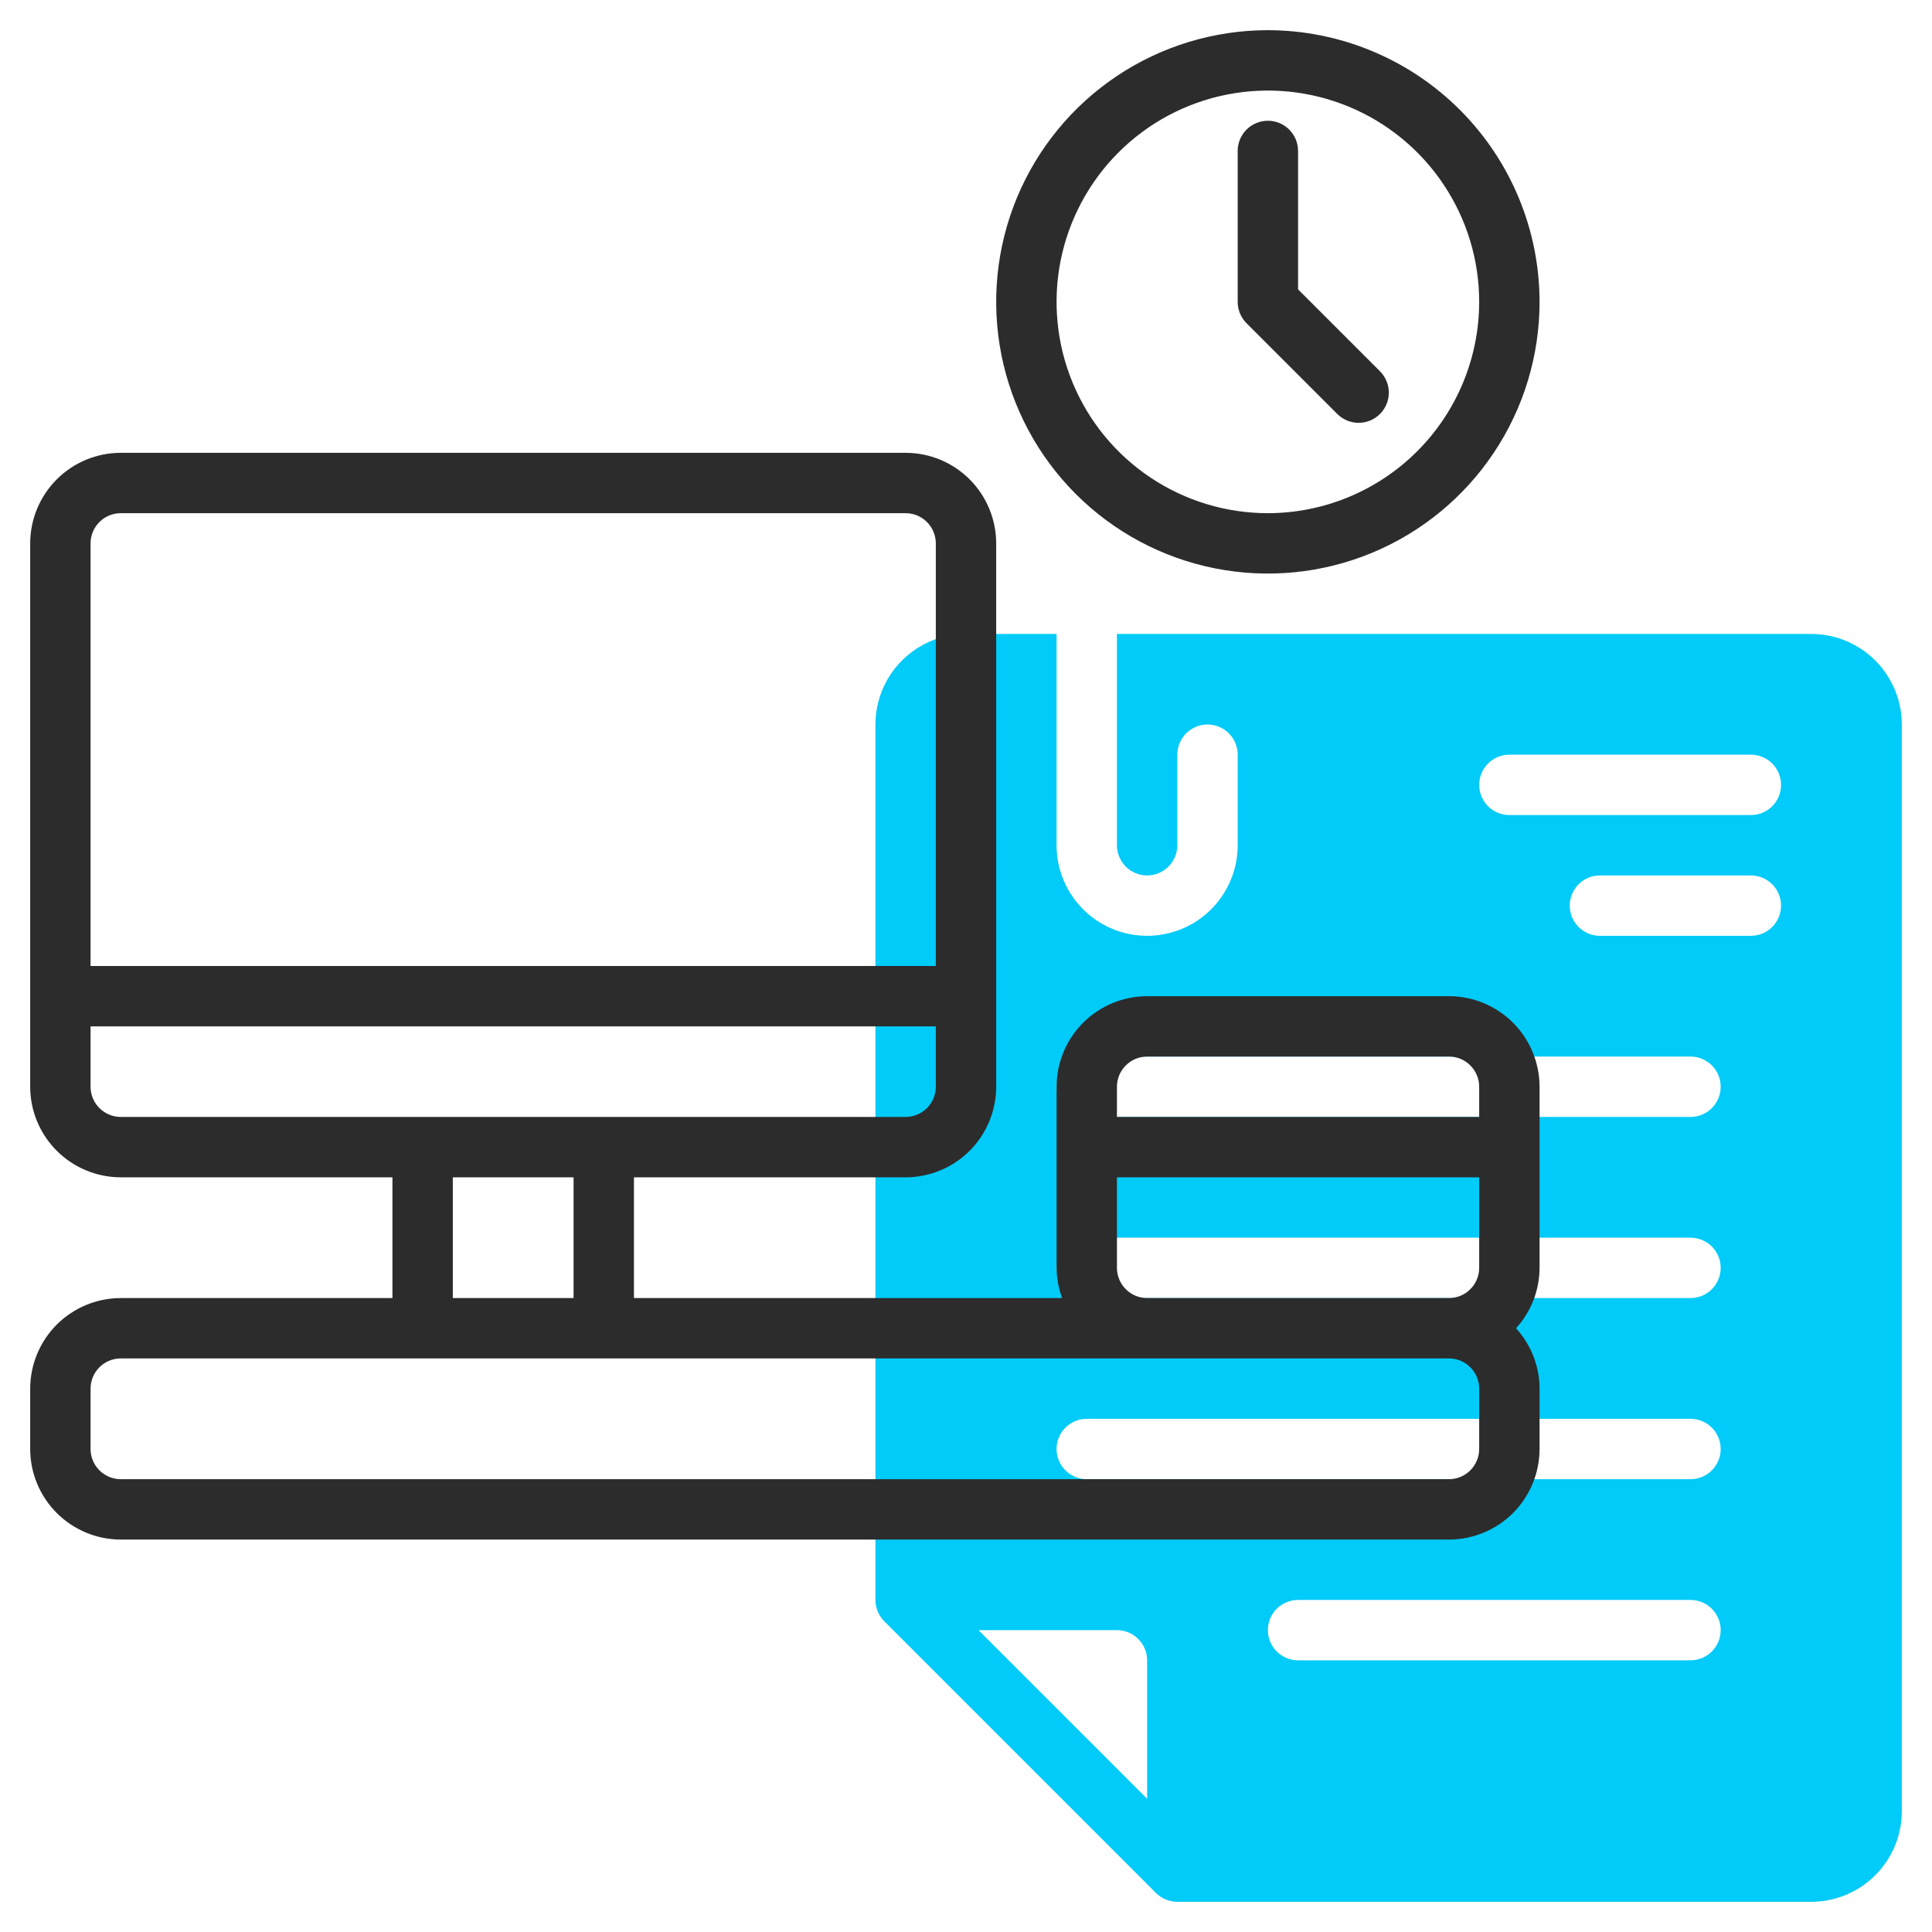 <svg width="80" height="80" viewBox="0 0 80 80" fill="none" xmlns="http://www.w3.org/2000/svg">
<path d="M75 26.25H46.25V35C46.25 35.331 46.382 35.65 46.616 35.884C46.85 36.118 47.169 36.25 47.5 36.25C47.831 36.25 48.15 36.118 48.384 35.884C48.618 35.65 48.75 35.331 48.75 35V31.25C48.75 30.919 48.882 30.601 49.116 30.366C49.35 30.132 49.669 30 50 30C50.331 30 50.65 30.132 50.884 30.366C51.118 30.601 51.25 30.919 51.25 31.25V35C51.25 35.995 50.855 36.948 50.152 37.652C49.448 38.355 48.495 38.75 47.5 38.75C46.505 38.75 45.552 38.355 44.848 37.652C44.145 36.948 43.75 35.995 43.75 35V26.25H40C39.006 26.251 38.053 26.646 37.349 27.349C36.647 28.053 36.251 29.006 36.25 30V66.25C36.251 66.582 36.383 66.9 36.617 67.135L47.865 78.383C48.1 78.617 48.418 78.749 48.75 78.75H75C75.994 78.749 76.947 78.353 77.65 77.65C78.353 76.947 78.749 75.994 78.75 75V30C78.749 29.006 78.353 28.053 77.65 27.349C76.947 26.646 75.994 26.251 75 26.25ZM47.5 74.482L40.518 67.5H46.25C46.581 67.5 46.899 67.632 47.133 67.867C47.368 68.101 47.5 68.419 47.5 68.75V74.482ZM70 68.75H53.75C53.419 68.75 53.1 68.618 52.866 68.384C52.632 68.15 52.5 67.832 52.5 67.5C52.5 67.168 52.632 66.85 52.866 66.616C53.1 66.382 53.419 66.25 53.75 66.25H70C70.332 66.25 70.65 66.382 70.884 66.616C71.118 66.85 71.25 67.168 71.25 67.5C71.25 67.832 71.118 68.15 70.884 68.384C70.65 68.618 70.332 68.75 70 68.75ZM70 61.25H45C44.669 61.25 44.35 61.118 44.116 60.884C43.882 60.65 43.75 60.331 43.75 60C43.75 59.669 43.882 59.35 44.116 59.116C44.35 58.882 44.669 58.75 45 58.75H70C70.332 58.75 70.65 58.882 70.884 59.116C71.118 59.35 71.25 59.669 71.25 60C71.25 60.331 71.118 60.65 70.884 60.884C70.65 61.118 70.332 61.25 70 61.25ZM70 53.75H45C44.669 53.75 44.35 53.618 44.116 53.384C43.882 53.15 43.75 52.831 43.75 52.5C43.75 52.169 43.882 51.85 44.116 51.616C44.35 51.382 44.669 51.25 45 51.25H70C70.332 51.25 70.65 51.382 70.884 51.616C71.118 51.85 71.25 52.169 71.25 52.5C71.25 52.831 71.118 53.15 70.884 53.384C70.65 53.618 70.332 53.75 70 53.75ZM70 46.25H45C44.669 46.25 44.35 46.118 44.116 45.884C43.882 45.65 43.75 45.331 43.75 45C43.75 44.669 43.882 44.35 44.116 44.116C44.35 43.882 44.669 43.75 45 43.75H70C70.332 43.75 70.65 43.882 70.884 44.116C71.118 44.35 71.25 44.669 71.25 45C71.25 45.331 71.118 45.65 70.884 45.884C70.65 46.118 70.332 46.25 70 46.25ZM72.5 38.75H66.25C65.918 38.75 65.6 38.618 65.366 38.384C65.132 38.15 65 37.831 65 37.5C65 37.169 65.132 36.85 65.366 36.616C65.6 36.382 65.918 36.25 66.25 36.25H72.5C72.832 36.25 73.15 36.382 73.384 36.616C73.618 36.85 73.75 37.169 73.75 37.5C73.75 37.831 73.618 38.15 73.384 38.384C73.15 38.618 72.832 38.75 72.5 38.75ZM72.5 33.75H62.5C62.169 33.75 61.85 33.618 61.616 33.384C61.382 33.15 61.25 32.831 61.25 32.5C61.25 32.169 61.382 31.851 61.616 31.616C61.85 31.382 62.169 31.25 62.5 31.25H72.5C72.832 31.25 73.15 31.382 73.384 31.616C73.618 31.851 73.75 32.169 73.75 32.5C73.75 32.831 73.618 33.15 73.384 33.384C73.15 33.618 72.832 33.75 72.5 33.75Z" fill="#01CBF8"/>
<path d="M52.5 1.25C50.275 1.25 48.1 1.91 46.25 3.146C44.4 4.382 42.958 6.139 42.106 8.195C41.255 10.251 41.032 12.512 41.466 14.695C41.9 16.877 42.972 18.882 44.545 20.455C46.118 22.028 48.123 23.1 50.305 23.534C52.487 23.968 54.749 23.745 56.805 22.894C58.861 22.042 60.618 20.6 61.854 18.75C63.09 16.9 63.75 14.725 63.75 12.5C63.747 9.517 62.56 6.658 60.451 4.549C58.342 2.44 55.483 1.253 52.5 1.25ZM52.5 21.25C50.769 21.25 49.078 20.737 47.639 19.775C46.2 18.814 45.078 17.447 44.416 15.848C43.754 14.25 43.581 12.49 43.918 10.793C44.256 9.096 45.089 7.537 46.313 6.313C47.536 5.089 49.096 4.256 50.793 3.918C52.49 3.581 54.25 3.754 55.849 4.416C57.447 5.078 58.814 6.2 59.775 7.639C60.737 9.078 61.25 10.769 61.25 12.5C61.247 14.82 60.325 17.044 58.684 18.684C57.044 20.325 54.82 21.247 52.5 21.25Z" fill="#2C2C2C"/>
<path d="M60 41.25H47.5C46.506 41.251 45.553 41.647 44.849 42.349C44.147 43.053 43.751 44.006 43.75 45V52.5C43.754 52.927 43.832 53.35 43.98 53.75H26.25V48.75H37.5C38.494 48.749 39.447 48.353 40.151 47.651C40.853 46.947 41.249 45.994 41.25 45V22.5C41.249 21.506 40.853 20.553 40.151 19.849C39.447 19.146 38.494 18.751 37.5 18.75H5C4.006 18.751 3.053 19.146 2.35 19.849C1.647 20.553 1.251 21.506 1.25 22.5V45C1.251 45.994 1.647 46.947 2.35 47.651C3.053 48.353 4.006 48.749 5 48.75H16.25V53.75H5C4.006 53.751 3.053 54.147 2.35 54.849C1.647 55.553 1.251 56.506 1.25 57.5V60C1.251 60.994 1.647 61.947 2.35 62.651C3.053 63.353 4.006 63.749 5 63.75H60C60.994 63.749 61.947 63.353 62.651 62.651C63.353 61.947 63.749 60.994 63.75 60V57.5C63.747 56.574 63.399 55.683 62.775 55C63.399 54.317 63.747 53.426 63.75 52.5V45C63.749 44.006 63.353 43.053 62.651 42.349C61.947 41.647 60.994 41.251 60 41.25ZM47.5 43.75H60C60.331 43.75 60.649 43.882 60.883 44.117C61.118 44.351 61.25 44.669 61.25 45V46.25H46.25V45C46.25 44.669 46.382 44.351 46.617 44.117C46.851 43.882 47.169 43.75 47.5 43.75ZM46.25 52.5V48.75H61.25V52.5C61.25 52.831 61.118 53.149 60.883 53.383C60.649 53.618 60.331 53.75 60 53.75H47.5C47.169 53.75 46.851 53.618 46.617 53.383C46.382 53.149 46.25 52.831 46.25 52.5ZM5 21.25H37.5C37.831 21.25 38.149 21.382 38.383 21.616C38.618 21.851 38.75 22.169 38.75 22.5V40H3.75V22.5C3.75 22.169 3.882 21.851 4.116 21.616C4.351 21.382 4.669 21.25 5 21.25ZM3.75 45V42.5H38.75V45C38.75 45.331 38.618 45.649 38.383 45.883C38.149 46.118 37.831 46.25 37.5 46.25H5C4.669 46.25 4.351 46.118 4.116 45.883C3.882 45.649 3.75 45.331 3.75 45ZM18.75 48.75H23.75V53.75H18.75V48.75ZM61.25 60C61.25 60.331 61.118 60.649 60.883 60.883C60.649 61.118 60.331 61.25 60 61.25H5C4.669 61.25 4.351 61.118 4.116 60.883C3.882 60.649 3.75 60.331 3.75 60V57.5C3.75 57.169 3.882 56.851 4.116 56.617C4.351 56.382 4.669 56.25 5 56.25H60C60.331 56.25 60.649 56.382 60.883 56.617C61.118 56.851 61.25 57.169 61.25 57.5V60Z" fill="#2C2C2C"/>
<path d="M53.75 11.982V6.25C53.75 5.918 53.618 5.601 53.384 5.366C53.15 5.132 52.831 5 52.5 5C52.169 5 51.85 5.132 51.616 5.366C51.382 5.601 51.25 5.918 51.25 6.25V12.5C51.25 12.664 51.282 12.827 51.345 12.978C51.408 13.13 51.5 13.268 51.616 13.384L55.366 17.134C55.482 17.252 55.62 17.345 55.772 17.41C55.924 17.474 56.087 17.507 56.252 17.508C56.417 17.509 56.581 17.477 56.734 17.414C56.886 17.351 57.025 17.259 57.142 17.142C57.258 17.025 57.351 16.886 57.414 16.734C57.477 16.581 57.509 16.417 57.508 16.252C57.507 16.087 57.474 15.924 57.409 15.772C57.345 15.62 57.252 15.482 57.134 15.366L53.75 11.982Z" fill="#2C2C2C"/>
</svg>
